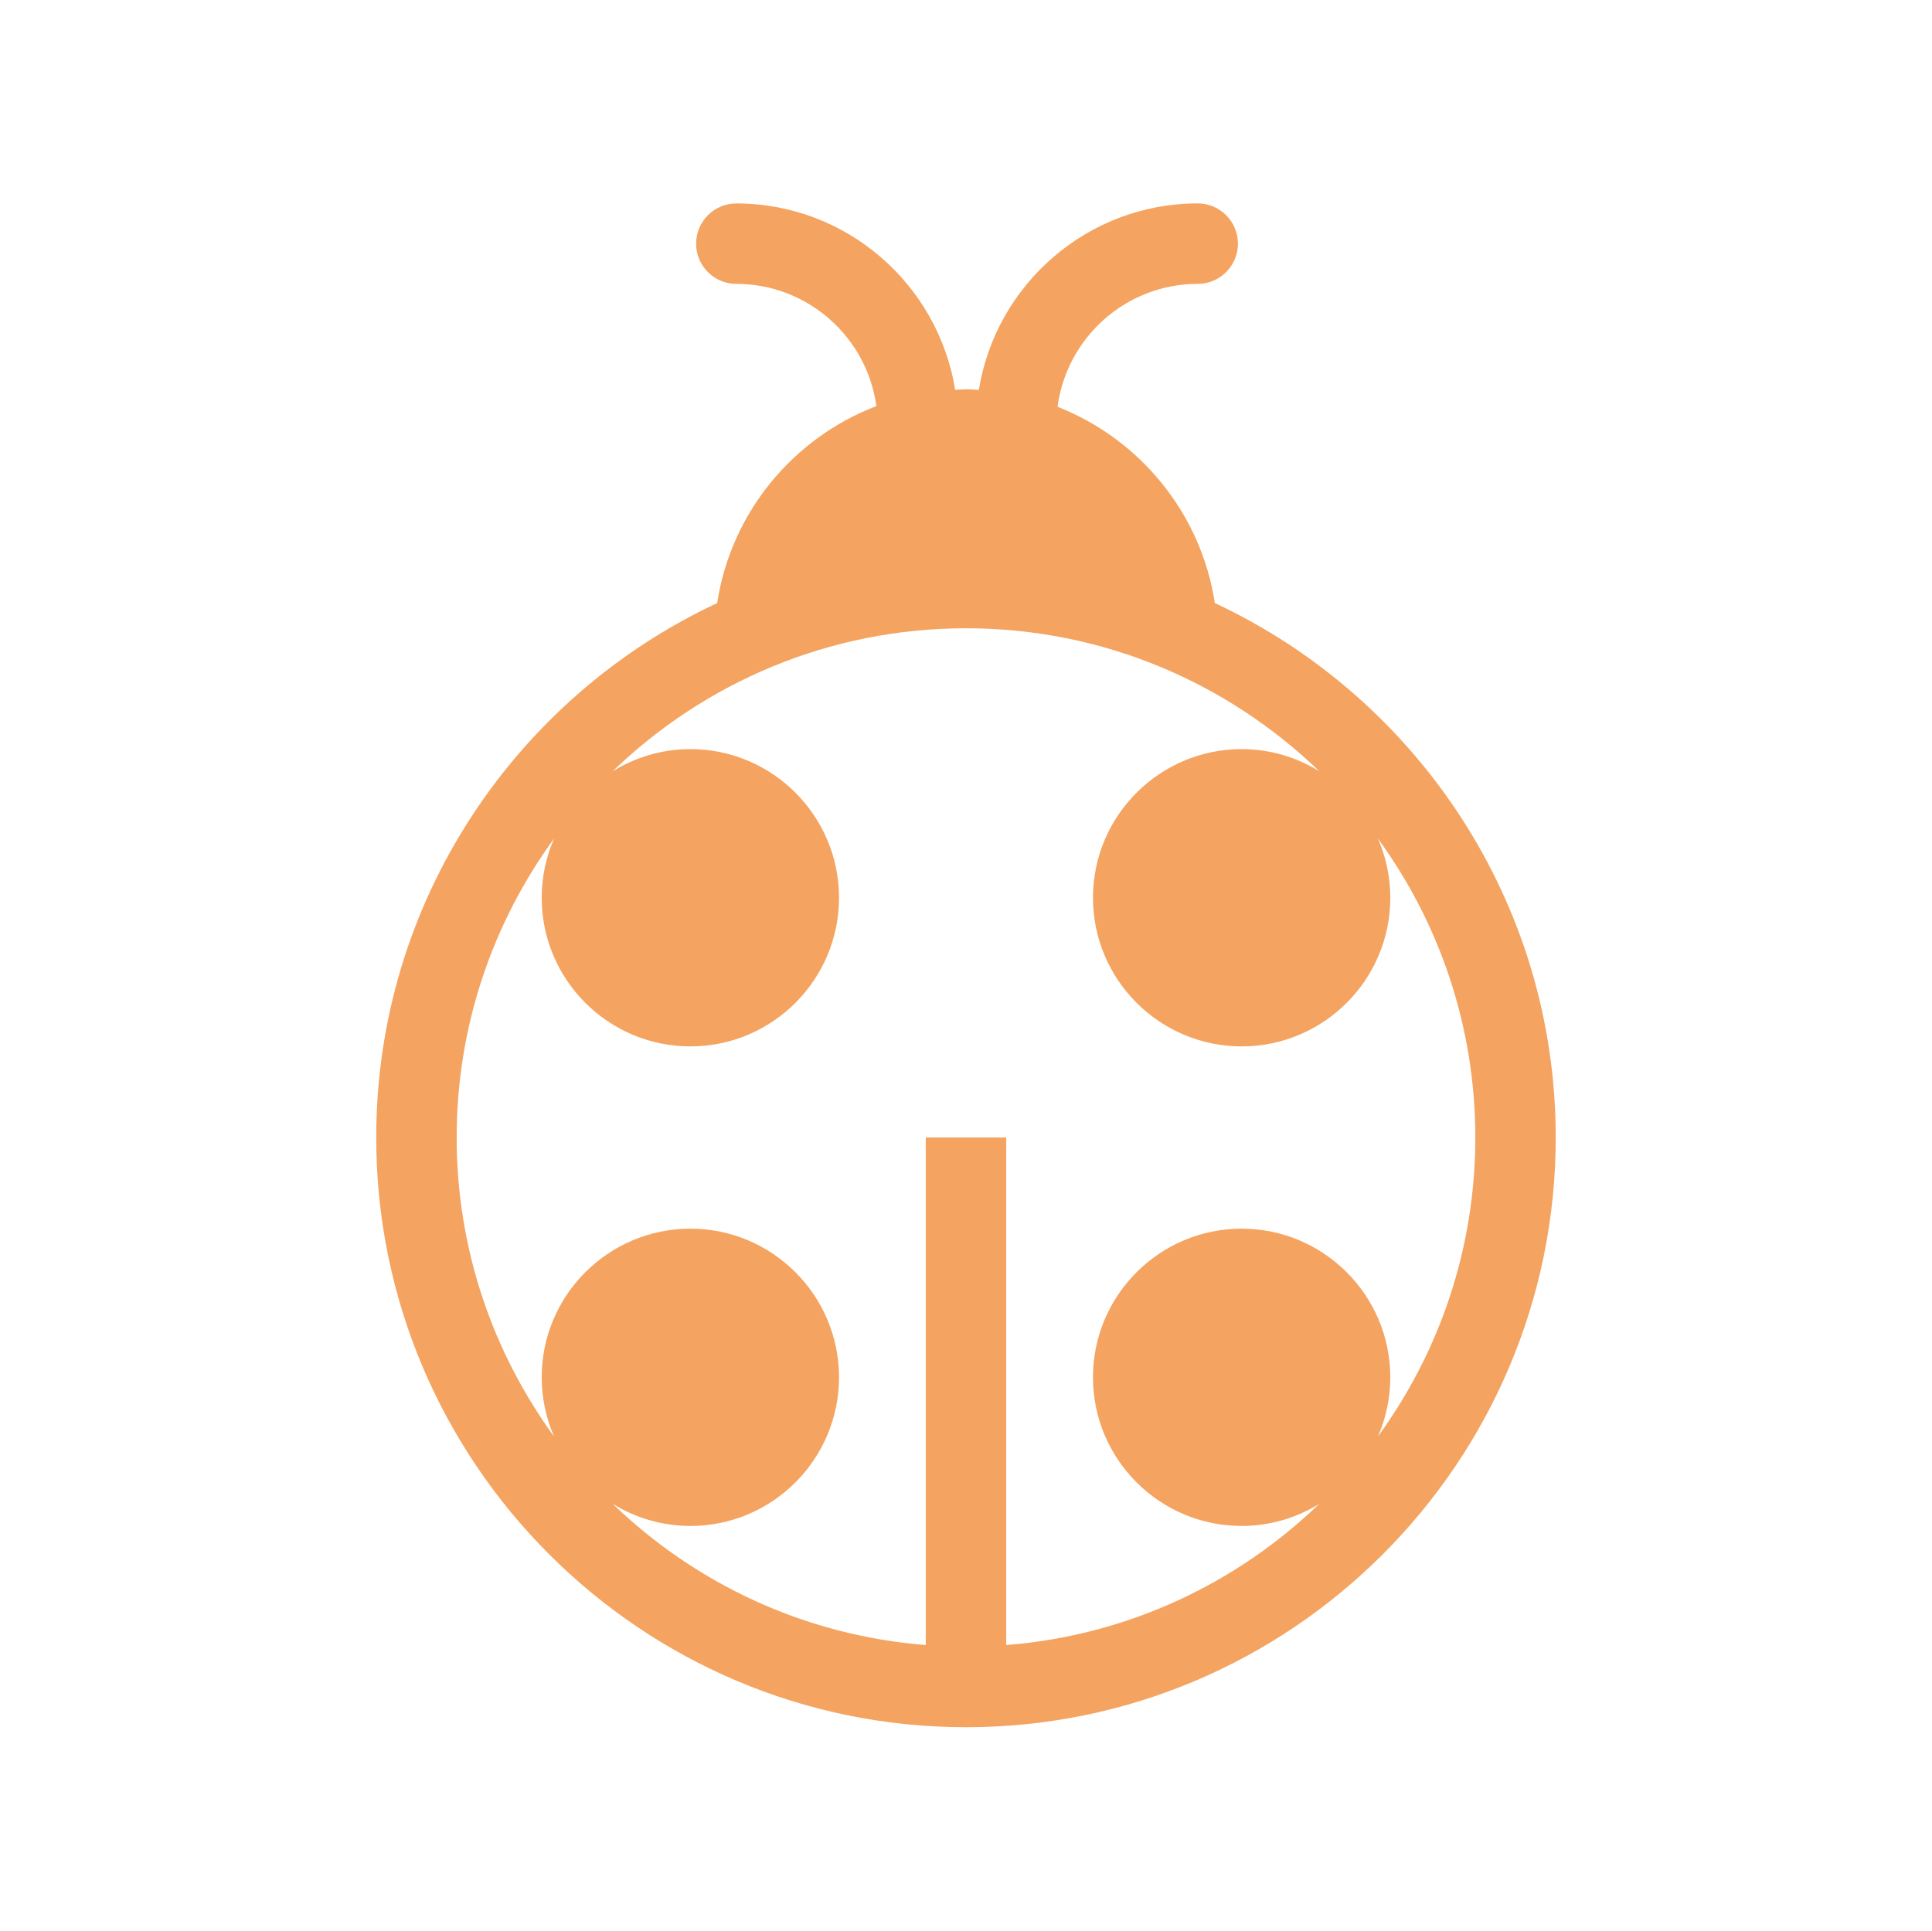 <svg fill="#F4A460" xmlns="http://www.w3.org/2000/svg" xmlns:xlink="http://www.w3.org/1999/xlink" version="1.1" x="0px" y="0px" viewBox="0 0 144.083 144" enable-background="new 0 0 144.083 144" xml:space="preserve"><path d="M90.598,44.98c-1.019-6.696-5.593-12.232-11.729-14.64c0.684-5.165,5.104-9.167,10.453-9.167c1.658,0,3-1.343,3-3  s-1.342-3-3-3c-8.226,0-15.051,6.038-16.323,13.911c-0.319-0.016-0.635-0.048-0.958-0.048c-0.271,0-0.536,0.029-0.805,0.041  c-1.275-7.869-8.099-13.903-16.322-13.903c-1.656,0-3,1.343-3,3s1.344,3,3,3c5.33,0,9.738,3.975,10.444,9.113  c-6.208,2.376-10.846,7.945-11.873,14.693c-15.003,7.012-25.428,22.24-25.428,39.864c0,24.252,19.731,43.982,43.983,43.982  s43.982-19.73,43.982-43.982C116.024,67.22,105.6,51.992,90.598,44.98z M102.763,107.141c0.589-1.354,0.921-2.844,0.921-4.412  c0-6.115-4.973-11.088-11.086-11.088S81.51,96.613,81.51,102.729c0,6.113,4.975,11.086,11.088,11.086  c2.123,0,4.101-0.61,5.788-1.649c-6.159,5.941-14.311,9.821-23.345,10.531V84.844h-6v37.853c-9.036-0.71-17.189-4.591-23.35-10.534  c1.689,1.041,3.67,1.652,5.795,1.652c6.113,0,11.086-4.973,11.086-11.086c0-6.115-4.973-11.088-11.086-11.088  s-11.088,4.973-11.088,11.088c0,1.57,0.333,3.063,0.924,4.418c-4.563-6.269-7.265-13.975-7.265-22.303  c0-8.331,2.703-16.039,7.268-22.307c-0.593,1.356-0.927,2.851-0.927,4.424c0,6.114,4.975,11.086,11.088,11.086  s11.086-4.973,11.086-11.086S57.6,55.873,51.487,55.873c-2.126,0-4.108,0.612-5.798,1.655C52.525,50.93,61.814,46.86,72.042,46.86  c10.226,0,19.513,4.069,26.348,10.664c-1.688-1.041-3.667-1.651-5.791-1.651c-6.113,0-11.088,4.974-11.088,11.088  s4.975,11.086,11.088,11.086s11.086-4.973,11.086-11.086c0-1.571-0.333-3.063-0.924-4.418c4.563,6.268,7.264,13.974,7.264,22.302  C110.024,93.17,107.324,100.874,102.763,107.141z"></path></svg>